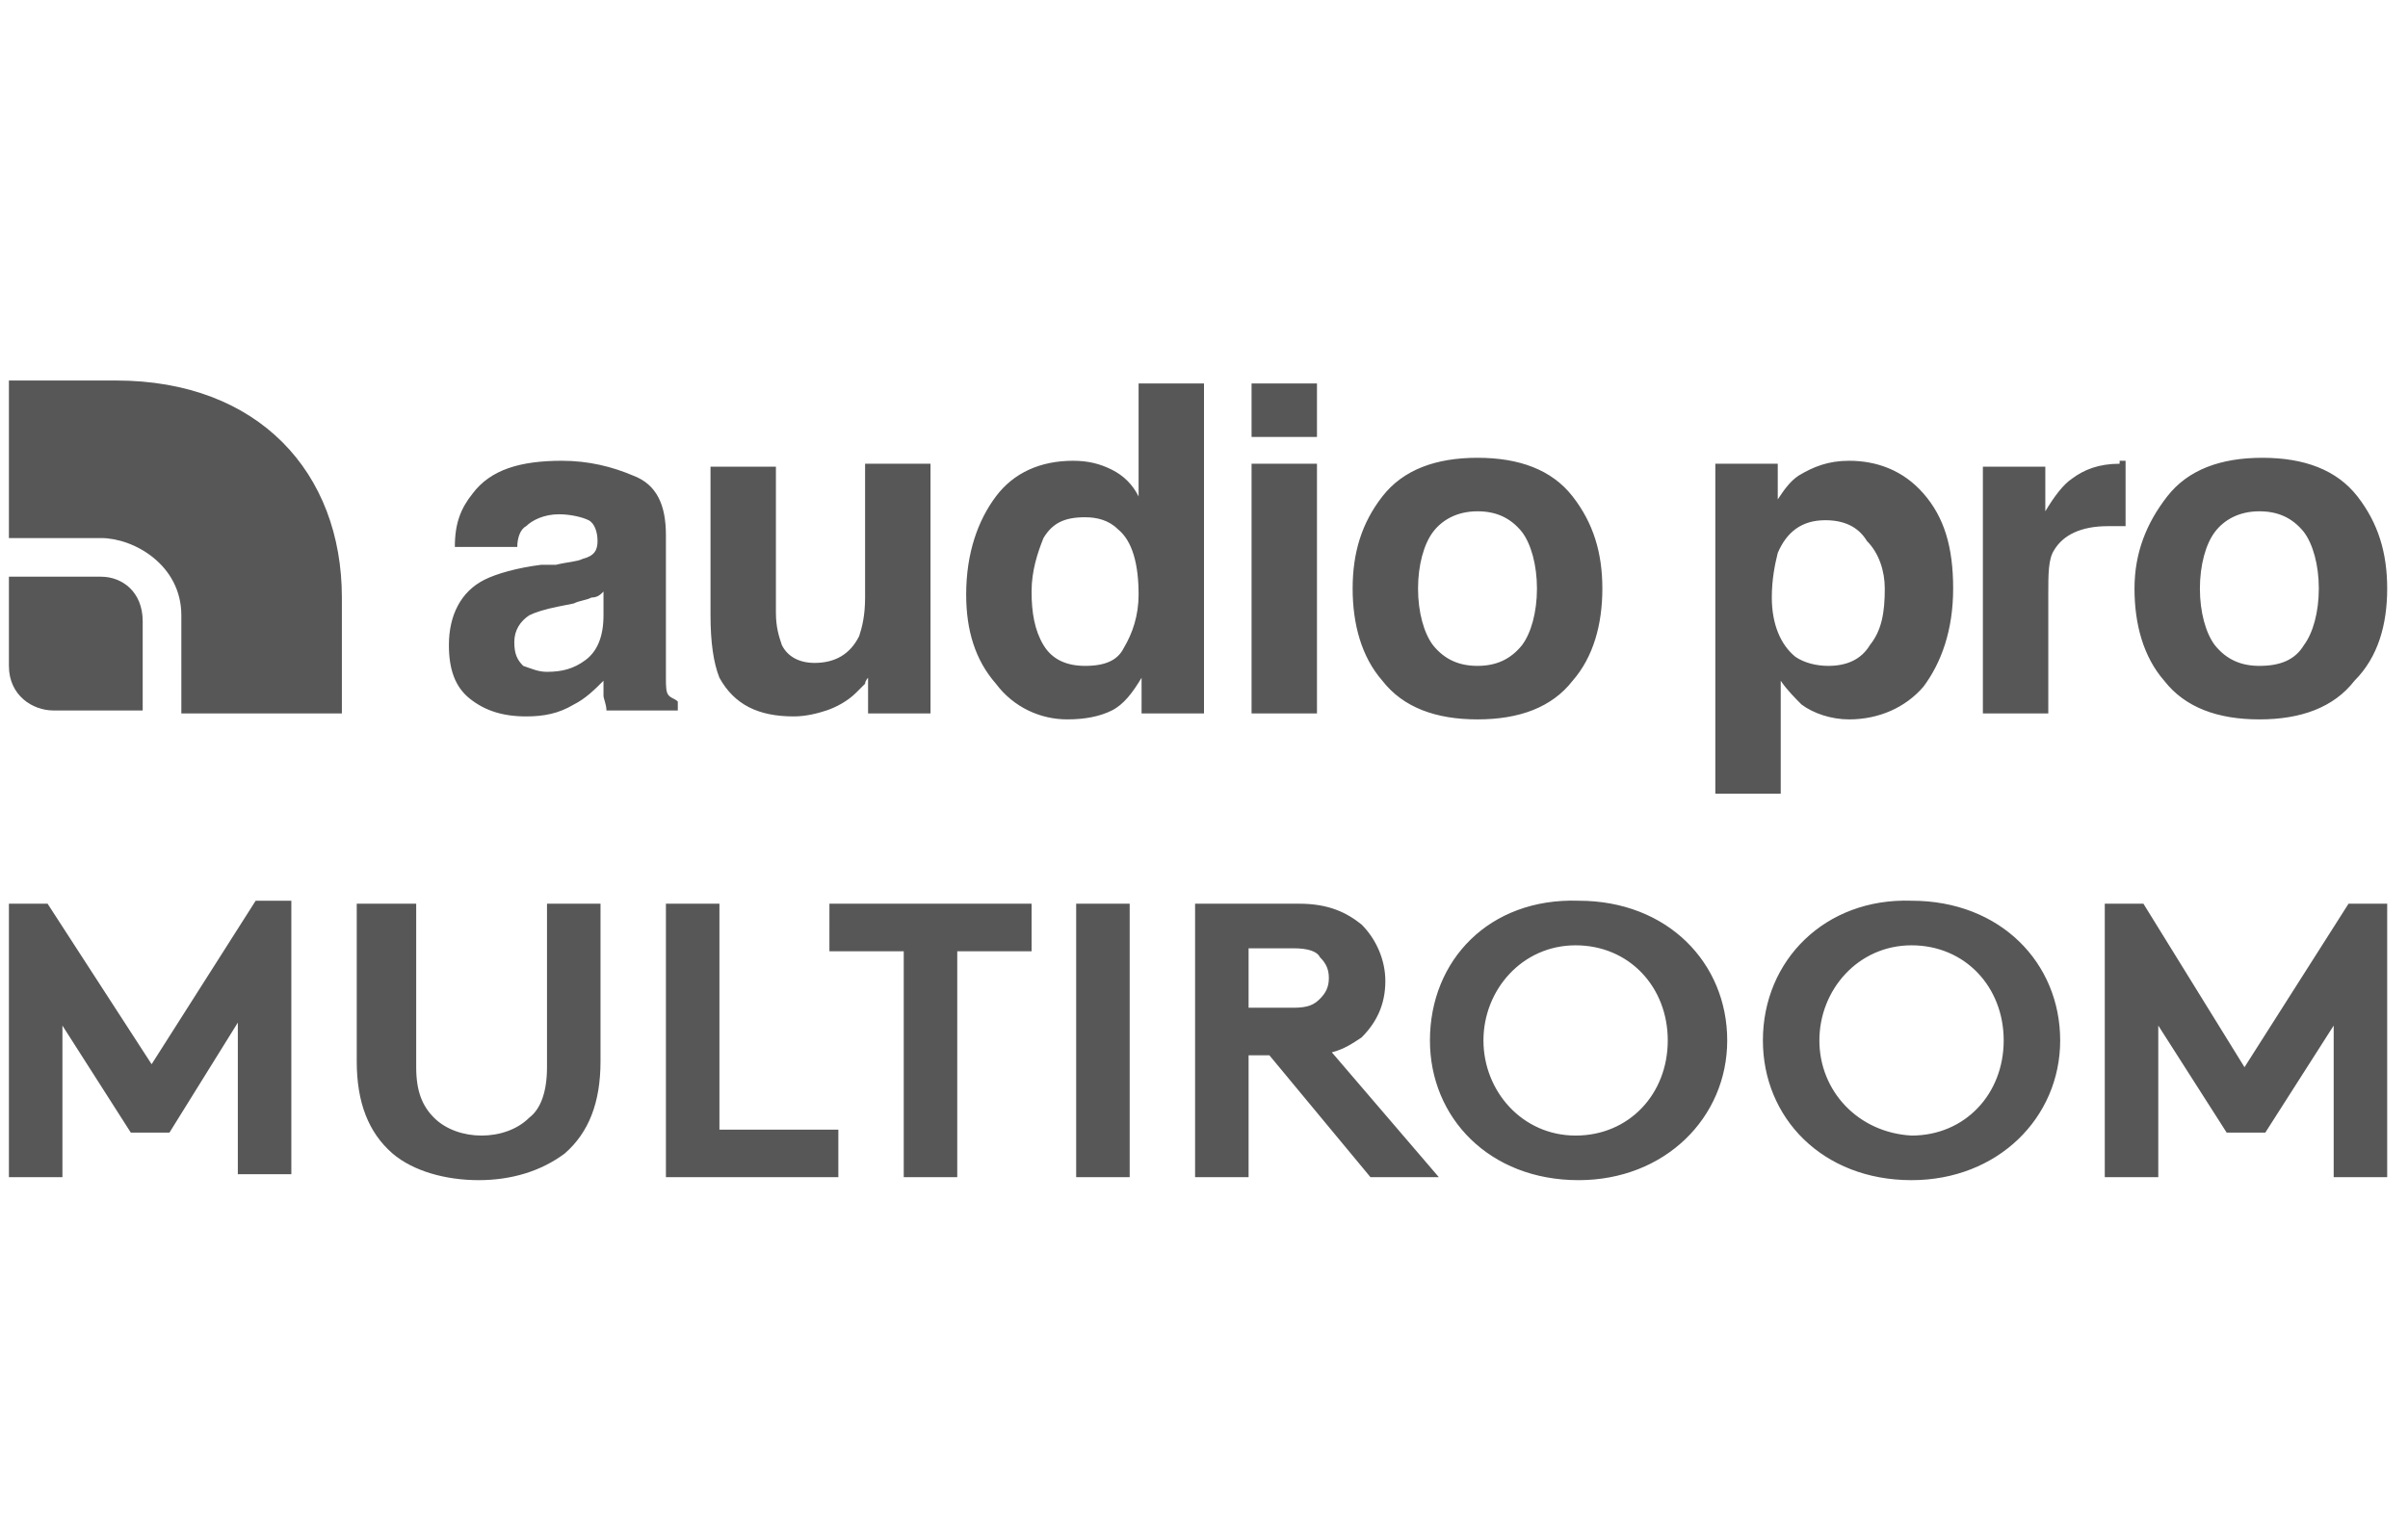 <svg version="1.1" id="Layer_1" xmlns="http://www.w3.org/2000/svg" x="0" y="0" viewBox="0 0 81 51" xml:space="preserve"><style>.st1{fill:#575757}</style><path fill="#ededed" fill-opacity="0" d="M0 0h81v51H0z"/><path class="st1" d="M1.6 30.4H.3v9.2h1.8v-5.1l2.3 3.6h1.3L8 34.4v5.1h1.8v-9.2H8.6l-3.5 5.5-3.5-5.4zm14.5 9.3c1.1 0 2.1-.3 2.9-.9.8-.7 1.2-1.7 1.2-3.1v-5.3h-1.8v5.5c0 .8-.2 1.4-.6 1.7-.4.4-1 .6-1.6.6s-1.2-.2-1.6-.6c-.4-.4-.6-.9-.6-1.7v-5.5h-2v5.3c0 1.4.4 2.4 1.2 3.1.7.6 1.8.9 2.9.9zm6.2-.1h5.9V38h-4v-7.6h-1.8v9.2h-.1zm5.6-9.2V32h2.5v7.6h1.8V32h2.5v-1.6h-6.8zm8.3 9.2H38v-9.2h-1.8v9.2zm6.5-4.1l3.4 4.1h2.3l-3.6-4.2c.4-.1.7-.3 1-.5.5-.5.8-1.1.8-1.9 0-.7-.3-1.4-.8-1.9-.5-.4-1.1-.7-2.1-.7h-3.5v9.2H42v-4.1h.7zm-.7-1.6v-2h1.5c.5 0 .8.1.9.3.2.2.3.4.3.7s-.1.5-.3.7-.4.3-.9.3H42zm7.9 1.1c0-1.7 1.3-3.2 3.1-3.2s3.1 1.4 3.1 3.2-1.3 3.2-3.1 3.2-3.1-1.5-3.1-3.2zm-1.8 0c0 2.6 2 4.7 5 4.7 2.9 0 5-2.1 5-4.7s-2-4.7-5-4.7c-3-.1-5 2-5 4.7zm13.1 0c0-1.7 1.3-3.2 3.1-3.2s3.1 1.4 3.1 3.2-1.3 3.2-3.1 3.2c-1.8-.1-3.1-1.5-3.1-3.2zm-1.9 0c0 2.6 2 4.7 5 4.7 2.9 0 5-2.1 5-4.7s-2-4.7-5-4.7c-2.9-.1-5 2-5 4.7zm12.8-4.6h-1.3v9.2h1.8v-5.1l2.3 3.6h1.3l2.3-3.6v5.1h1.8v-9.2H79l-3.5 5.5-3.4-5.5zM4.8 20.9c0-1-.7-1.5-1.4-1.5H.3v3c0 1 .8 1.5 1.5 1.5h3v-3z"/><path class="st1" d="M11.5 24v-3.9c0-4.2-2.8-7.3-7.6-7.3H.3v5.3h3.1c1.1 0 2.7.9 2.7 2.6V24h5.4zm8.8-3.3c0 .7-.2 1.2-.6 1.5s-.8.4-1.3.4c-.3 0-.5-.1-.8-.2-.2-.2-.3-.4-.3-.8s.2-.7.5-.9c.2-.1.5-.2 1-.3l.5-.1c.2-.1.4-.1.6-.2.2 0 .3-.1.4-.2v.8zM18.2 19c-.8.1-1.5.3-1.9.5-.8.4-1.2 1.2-1.2 2.2 0 .8.2 1.4.7 1.8s1.1.6 1.9.6c.6 0 1.1-.1 1.6-.4.4-.2.7-.5 1-.8v.5c0 .1.1.3.1.5h2.4v-.3c-.1-.1-.2-.1-.3-.2-.1-.1-.1-.3-.1-.6V18c0-1-.3-1.7-1.1-2-.7-.3-1.5-.5-2.4-.5-1.4 0-2.4.3-3 1.1-.4.5-.6 1-.6 1.8h2.1c0-.3.1-.6.3-.7.2-.2.6-.4 1.1-.4.4 0 .8.1 1 .2s.3.4.3.7c0 .3-.1.5-.5.6-.2.1-.5.1-.9.2h-.5zm7.9-3.4v5c0 .5.1.8.2 1.1.2.4.6.6 1.1.6.7 0 1.2-.3 1.5-.9.1-.3.2-.7.2-1.3v-4.5h2.2V24h-2.1v-1.2s-.1.1-.1.2l-.3.3c-.3.3-.7.5-1 .6s-.7.2-1.1.2c-1.2 0-2-.4-2.5-1.3-.2-.5-.3-1.2-.3-2.1v-5h2.2v-.1zm10.4 6.8c-.6 0-1.1-.2-1.4-.7-.3-.5-.4-1.1-.4-1.8s.2-1.3.4-1.8c.3-.5.7-.7 1.4-.7.4 0 .8.1 1.1.4.5.4.7 1.2.7 2.2 0 .7-.2 1.3-.5 1.8-.2.4-.6.6-1.3.6zm-.4-6.9c-1.1 0-2 .4-2.6 1.2-.6.8-1 1.9-1 3.3 0 1.2.3 2.2 1 3 .6.8 1.5 1.2 2.4 1.2.6 0 1.1-.1 1.5-.3.4-.2.7-.6 1-1.1V24h2.1V12.9h-2.2v3.8c-.2-.4-.5-.7-.9-.9-.4-.2-.8-.3-1.3-.3zm8.2-.8h-2.2v-1.8h2.2v1.8zm-2.2.9h2.2V24h-2.2v-8.4zm7.6 6.8c-.6 0-1.1-.2-1.5-.7-.3-.4-.5-1.1-.5-1.9s.2-1.5.5-1.9.8-.7 1.5-.7c.6 0 1.1.2 1.5.7.3.4.5 1.1.5 1.9s-.2 1.5-.5 1.9c-.4.5-.9.7-1.5.7zm4.2-2.6c0-1.2-.3-2.2-1-3.1-.7-.9-1.8-1.3-3.2-1.3s-2.5.4-3.2 1.3-1 1.9-1 3.1.3 2.3 1 3.1c.7.9 1.8 1.3 3.2 1.3s2.5-.4 3.2-1.3c.7-.8 1-1.9 1-3.1zm9.5 0c0 .8-.1 1.4-.5 1.9-.3.5-.8.7-1.4.7-.4 0-.8-.1-1.1-.3-.5-.4-.8-1.1-.8-2 0-.6.1-1.1.2-1.5.3-.7.8-1.1 1.6-1.1.6 0 1.1.2 1.4.7.4.4.6 1 .6 1.6zm-1.2-4.3c-.7 0-1.2.2-1.7.5-.3.2-.5.5-.7.8v-1.2h-2.1v11.1h2.2v-3.8c.2.3.5.6.7.8.4.3 1 .5 1.6.5 1 0 1.9-.4 2.5-1.1.6-.8 1-1.9 1-3.3s-.3-2.4-1-3.2c-.7-.8-1.6-1.1-2.5-1.1zm9.1 0h.2v2.2h-.6c-.9 0-1.5.3-1.8.8-.2.3-.2.8-.2 1.5v4h-2.2v-8.3h2.1v1.5c.3-.5.6-.9.9-1.1.4-.3.9-.5 1.6-.5v-.1zm4.7 6.9c-.6 0-1.1-.2-1.5-.7-.3-.4-.5-1.1-.5-1.9s.2-1.5.5-1.9.8-.7 1.5-.7c.6 0 1.1.2 1.5.7.3.4.5 1.1.5 1.9s-.2 1.5-.5 1.9c-.3.5-.8.7-1.5.7zm4.3-2.6c0-1.2-.3-2.2-1-3.1-.7-.9-1.8-1.3-3.2-1.3-1.4 0-2.5.4-3.2 1.3s-1.1 1.9-1.1 3.1.3 2.3 1 3.1c.7.9 1.8 1.3 3.2 1.3 1.4 0 2.5-.4 3.2-1.3.8-.8 1.1-1.9 1.1-3.1z"/></svg>